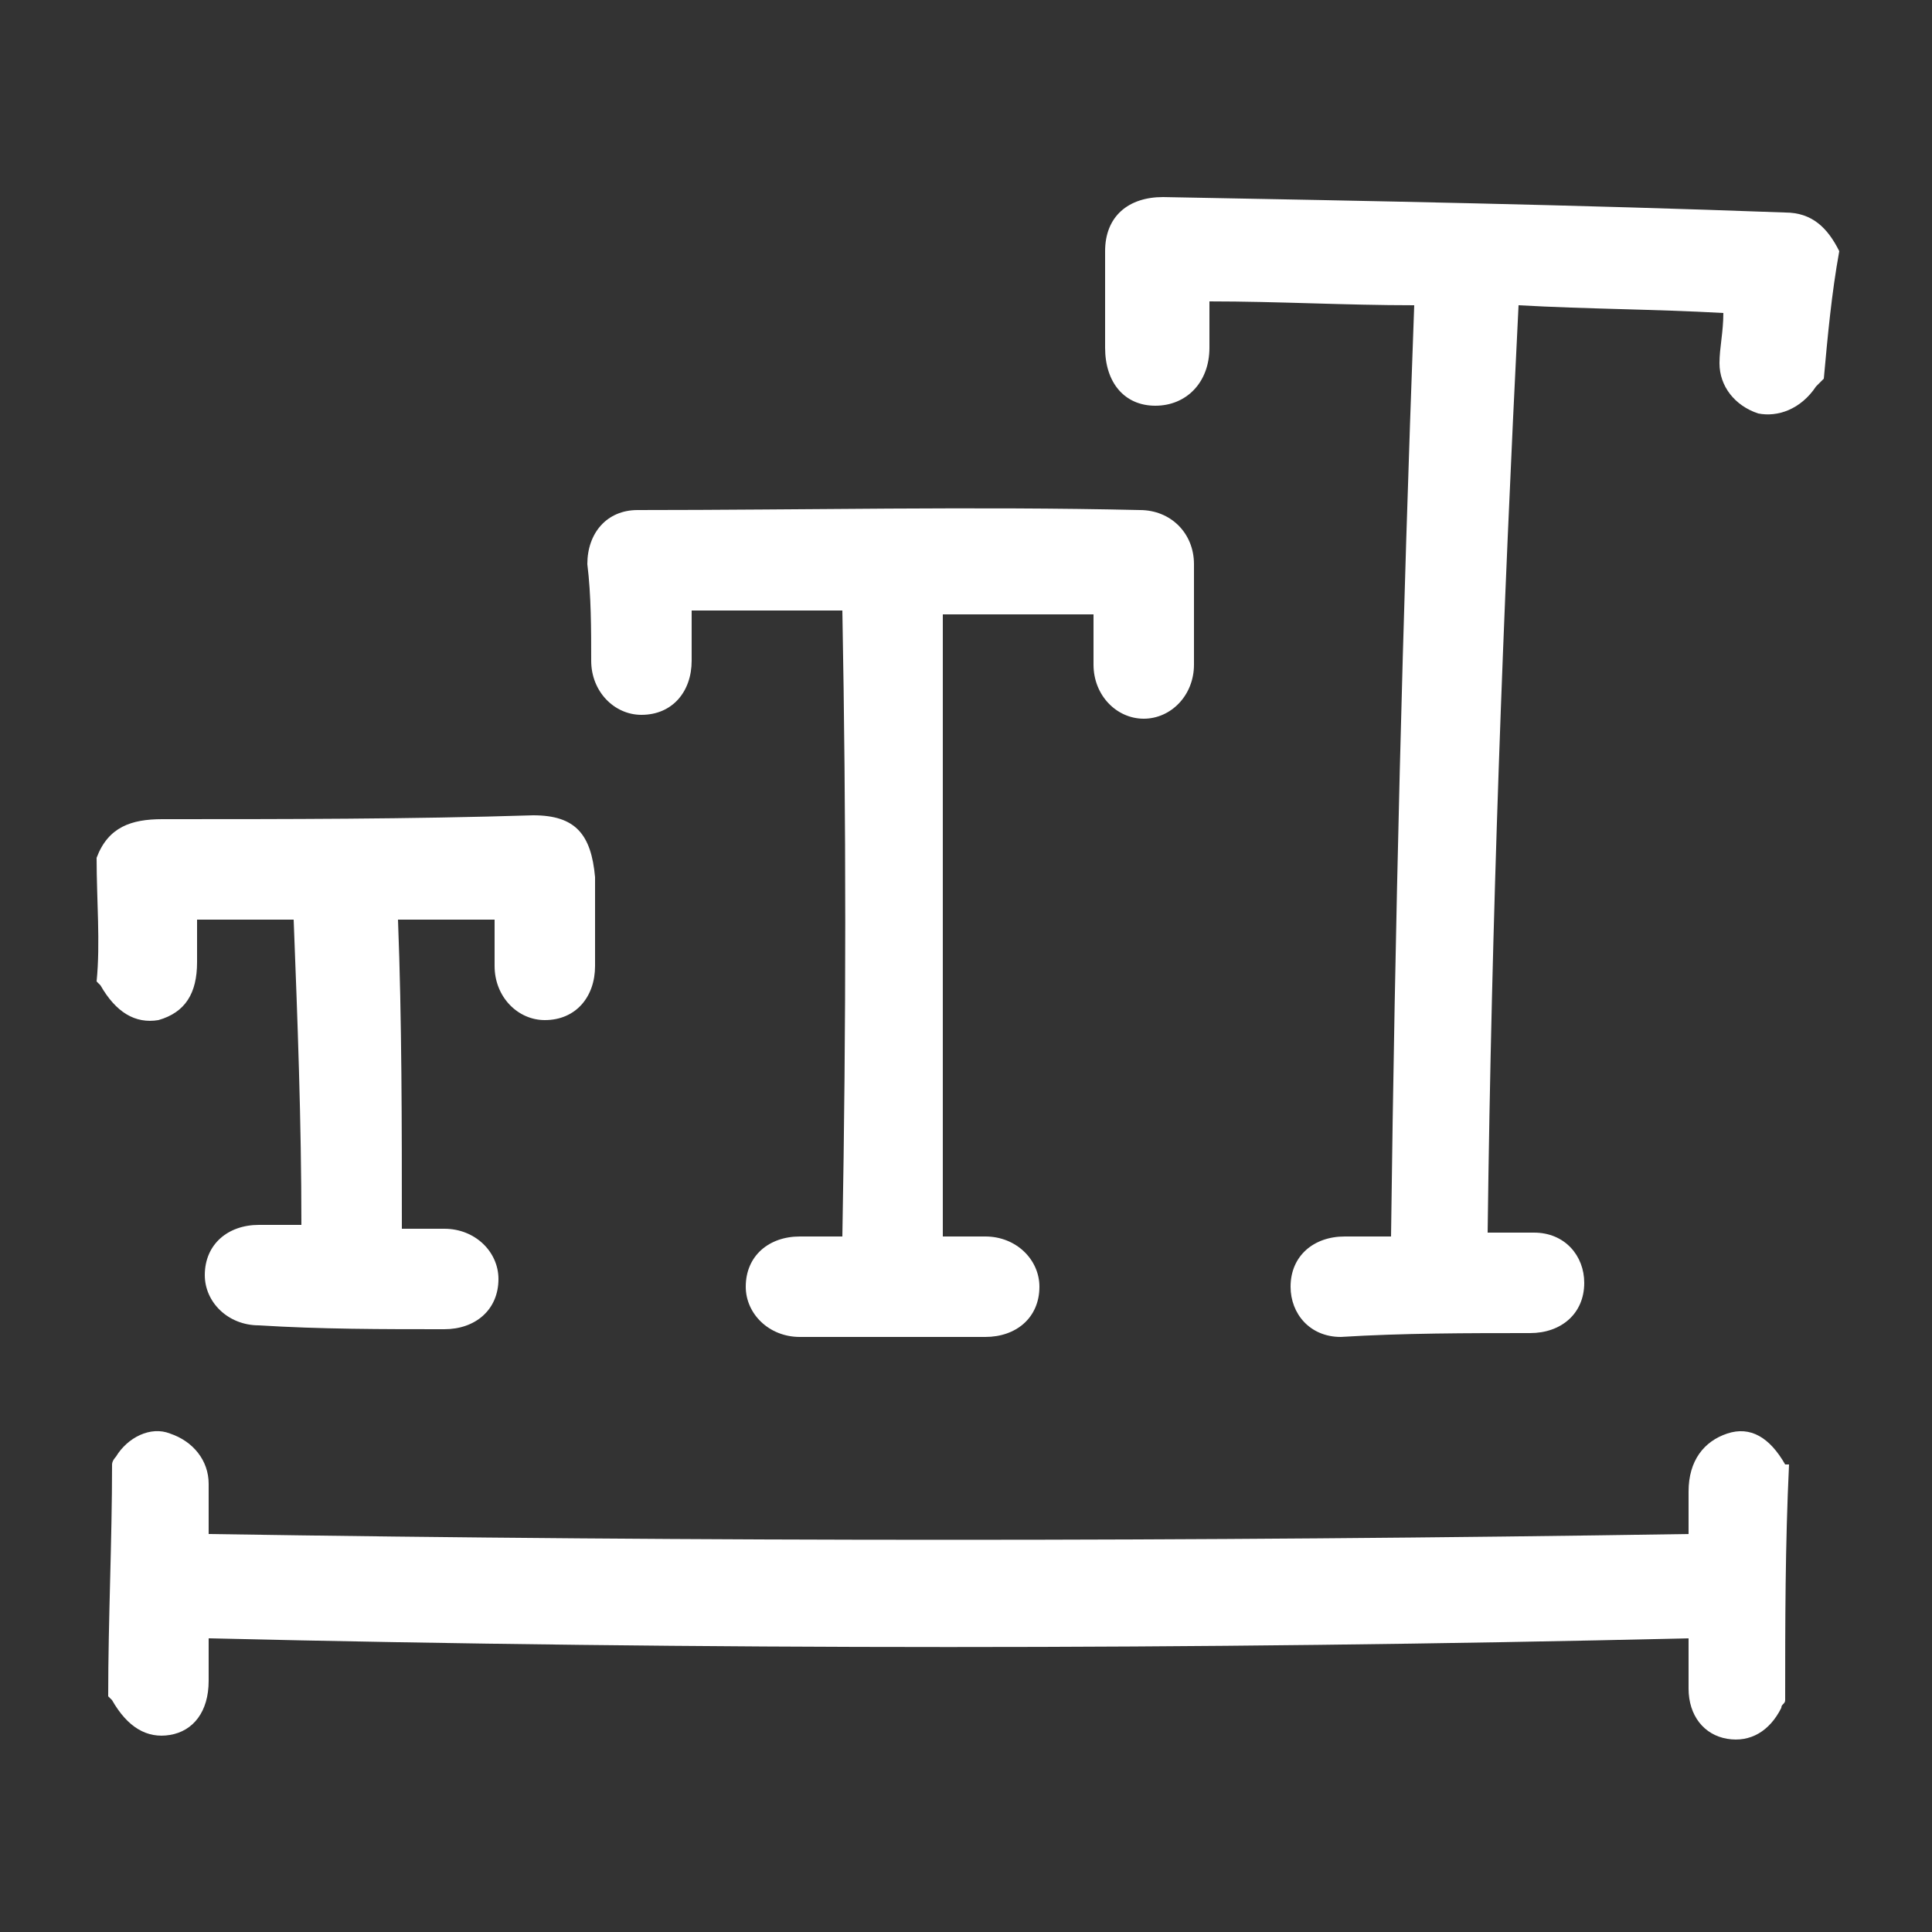 <?xml version="1.0" encoding="utf-8"?>
<!-- Generator: Adobe Illustrator 23.0.0, SVG Export Plug-In . SVG Version: 6.00 Build 0)  -->
<svg version="1.0" id="Layer_1" xmlns="http://www.w3.org/2000/svg" xmlns:xlink="http://www.w3.org/1999/xlink" x="0px" y="0px"
	 viewBox="0 0 50 50" enable-background="new 0 0 50 50" xml:space="preserve">
<rect x="0" y="0" width="50" height="50" fill="#333333" stroke="none"/>
<path fill="#FFFFFF" d="M46.2,44c0,0.1-0.1,0.1-0.1,0.2c-0.3,0.6-0.8,0.9-1.4,0.8c-0.6-0.1-1-0.6-1-1.3c0-0.4,0-0.8,0-1.3
	c-12.8,0.3-25.5,0.3-38.3,0c0,0.4,0,0.7,0,1.1c0,0.8-0.4,1.3-1,1.4c-0.6,0.1-1.1-0.2-1.5-0.9c0,0,0,0-0.1-0.1c0-2,0.1-4,0.1-6
	c0-0.1,0.1-0.2,0.1-0.2c0.3-0.5,0.9-0.8,1.4-0.6c0.6,0.2,1,0.7,1,1.3c0,0.4,0,0.9,0,1.3c12.8,0.2,25.5,0.2,38.3,0c0-0.4,0-0.7,0-1.1
	c0-0.8,0.4-1.3,1-1.5c0.6-0.2,1.1,0.1,1.5,0.8c0,0,0,0,0.1,0C46.2,40,46.2,42,46.2,44z"/>
<path fill="#FFFFFF" d="M47.2,9.8c-0.1,0.1-0.1,0.1-0.2,0.2c-0.4,0.6-1,0.8-1.5,0.7c-0.6-0.2-1-0.7-1-1.3c0-0.4,0.1-0.8,0.1-1.3
	c-1.8-0.1-3.5-0.1-5.3-0.2c-0.4,8-0.7,15.9-0.8,24c0.4,0,0.8,0,1.2,0c0.8,0,1.3,0.6,1.3,1.3c0,0.8-0.6,1.3-1.4,1.3
	c-1.6,0-3.3,0-4.9,0.1c-0.8,0-1.3-0.6-1.3-1.3c0-0.8,0.6-1.3,1.4-1.3c0.4,0,0.8,0,1.2,0c0.1-8,0.3-16,0.6-24.1
	c-1.8,0-3.5-0.1-5.3-0.1c0,0.4,0,0.8,0,1.2c0,0.9-0.6,1.5-1.4,1.5c-0.8,0-1.3-0.6-1.3-1.5c0-0.8,0-1.6,0-2.5c0-0.9,0.6-1.4,1.5-1.4
	c5.4,0.1,10.7,0.2,16.1,0.4c0.7,0,1.1,0.4,1.4,1C47.4,7.6,47.3,8.7,47.2,9.8z"/>
<path fill="#FFFFFF" d="M2.5,22.2c0.3-0.8,0.9-1,1.7-1c3.2,0,6.4,0,9.6-0.1c1.1,0,1.5,0.5,1.6,1.6c0,0.8,0,1.5,0,2.3
	c0,0.8-0.5,1.4-1.3,1.4c-0.7,0-1.3-0.6-1.3-1.4c0-0.4,0-0.8,0-1.2c-0.9,0-1.7,0-2.5,0c0.1,2.6,0.1,5.3,0.1,8c0.4,0,0.7,0,1.1,0
	c0.8,0,1.4,0.6,1.4,1.3c0,0.8-0.6,1.3-1.4,1.3c-1.6,0-3.2,0-4.8-0.1c-0.8,0-1.4-0.6-1.4-1.3c0-0.8,0.6-1.3,1.4-1.3
	c0.4,0,0.7,0,1.1,0c0-2.7-0.1-5.3-0.2-7.9c-0.8,0-1.6,0-2.5,0c0,0.4,0,0.7,0,1.1c0,0.8-0.3,1.3-1,1.5c-0.6,0.1-1.1-0.2-1.5-0.9
	c0,0,0,0-0.1-0.1C2.6,24.4,2.5,23.3,2.5,22.2z"/>
<path fill="#FFFFFF" d="M21.8,15.8c-1.3,0-2.6,0-3.9,0c0,0.4,0,0.8,0,1.3c0,0.8-0.5,1.4-1.3,1.4c-0.7,0-1.3-0.6-1.3-1.4
	c0-0.8,0-1.7-0.1-2.5c0-0.8,0.5-1.4,1.3-1.4c4.3,0,8.7-0.1,13,0c0.8,0,1.4,0.6,1.4,1.4c0,0.9,0,1.7,0,2.6c0,0.8-0.6,1.4-1.3,1.4
	c-0.7,0-1.3-0.6-1.3-1.4c0-0.4,0-0.8,0-1.3c-1.3,0-2.6,0-3.9,0c0,5.4,0,10.7,0,16.1c0.4,0,0.7,0,1.1,0c0.8,0,1.4,0.6,1.4,1.3
	c0,0.8-0.6,1.3-1.4,1.3c-1.6,0-3.2,0-4.8,0c-0.8,0-1.4-0.6-1.4-1.3c0-0.8,0.6-1.3,1.4-1.3c0.4,0,0.7,0,1.1,0
	C21.9,26.5,21.9,21.2,21.8,15.8z"/>
</svg>
